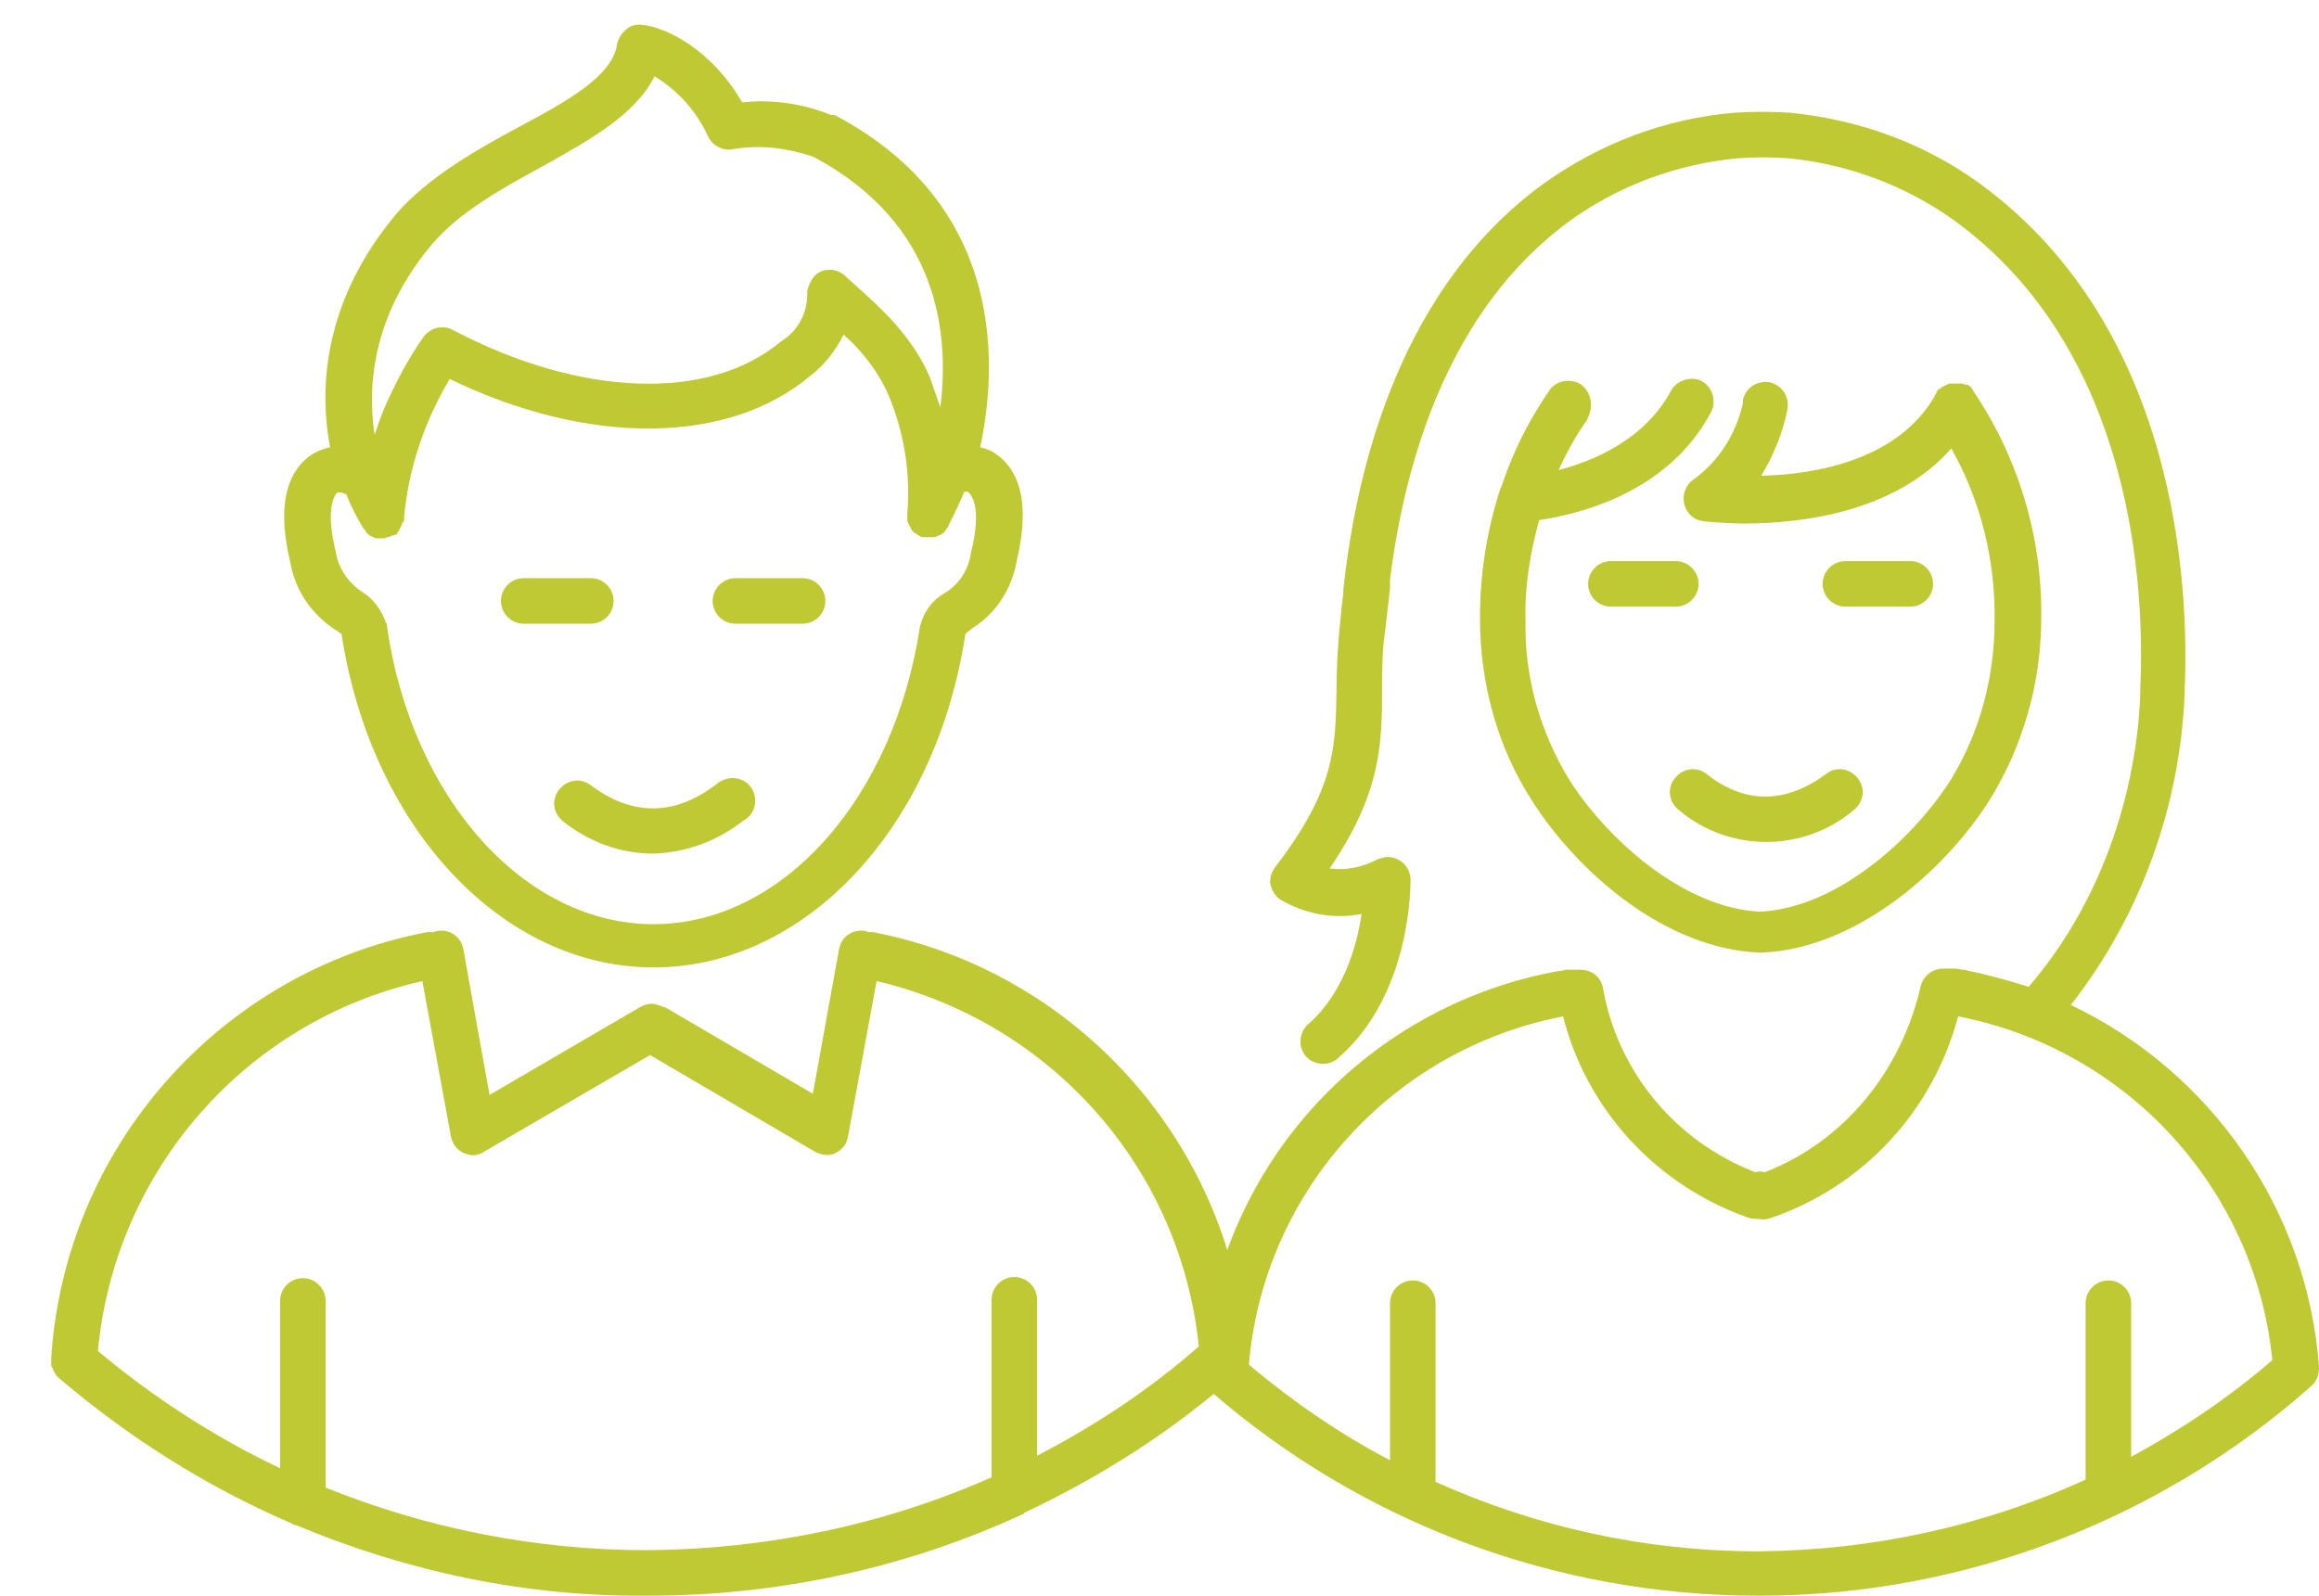 <?xml version="1.0" encoding="utf-8"?>
<!-- Generator: Adobe Illustrator 22.1.0, SVG Export Plug-In . SVG Version: 6.00 Build 0)  -->
<svg version="1.1" id="Layer_1" xmlns="http://www.w3.org/2000/svg" xmlns:xlink="http://www.w3.org/1999/xlink" x="0px" y="0px"
	 viewBox="0 0 203.7 140.2" style="enable-background:new 0 0 203.7 140.2;" xml:space="preserve">
<style type="text/css">
	.st0{fill:#BFC933;}
</style>
<title>Asset 4</title>
<g id="Layer_2_1_">
	<g id="Icons_Set">
		<path class="st0" d="M27.3,40c-1.6,1.1-3.2,3.6-1.8,9.4c0.4,2.4,1.8,4.5,3.9,5.9c0.2,0.1,0.4,0.3,0.6,0.4l0,0l0,0
			c2.6,17,14.1,29.3,27.4,29.3s24.8-12.2,27.4-29.3c0.2-0.2,0.4-0.3,0.6-0.5c2.1-1.3,3.5-3.5,3.9-5.9c1.4-5.8-0.2-8.3-1.8-9.4
			c-0.4-0.3-0.9-0.5-1.4-0.6c1.4-6.5,2.6-21.1-12.8-29.2L73,10.1c-2.5-1-5.2-1.4-7.8-1.1c-2.8-4.8-6.8-6.6-8.7-6.8
			c-0.5-0.1-1.1,0-1.5,0.4c-0.4,0.3-0.7,0.8-0.8,1.3c-0.4,2.8-4.4,5-8.7,7.3c-3.9,2.1-7.9,4.4-10.7,7.6c-6.1,7.3-6.9,14.8-5.8,20.5
			C28.5,39.4,27.9,39.6,27.3,40z M85.3,48.5c-0.2,1.5-1,2.8-2.3,3.6c-1.1,0.6-1.9,1.7-2.2,3l0,0l0,0c-2.3,15.1-12.1,26.1-23.4,26.1
			S36.2,70.2,34,55.1c0,0,0,0,0-0.1l0,0c0-0.1,0-0.2-0.1-0.3c0,0,0,0,0,0c-0.4-1.1-1.1-2.1-2.1-2.7c-1.2-0.8-2.1-2.1-2.3-3.5
			c-0.9-3.6-0.2-4.9,0.1-5.2c0.2-0.1,0.5,0,0.7,0.1h0.1c0.4,1,0.9,2,1.5,3l0.1,0.1c0.1,0.1,0.1,0.2,0.2,0.3l0.1,0.1
			c0.1,0.1,0.2,0.2,0.3,0.2l0,0c0.1,0.1,0.3,0.1,0.4,0.2h0.1h0.2h0.2c0.2,0,0.3,0,0.5-0.1h0.1c0.2-0.1,0.3-0.1,0.5-0.2l0,0
			c0,0,0,0,0.1,0s0.2-0.1,0.2-0.2l0.1-0.1l0.1-0.2l0.1-0.2c0-0.1,0.1-0.1,0.1-0.2c0-0.1,0-0.1,0.1-0.2c0-0.1,0.1-0.1,0.1-0.2v-0.2
			v-0.1c0.4-4.3,1.8-8.4,4-12.1c12.2,5.9,24.5,5.8,31.7-0.3c1.2-0.9,2.2-2.2,2.9-3.6c1.6,1.4,3,3.2,3.9,5.2c1.4,3.3,2,6.9,1.7,10.5
			v0.1c0,0.1,0,0.2,0,0.2c0,0.1,0,0.1,0,0.2s0,0.1,0,0.2s0.1,0.1,0.1,0.2l0.1,0.2l0.1,0.2l0.1,0.2c0,0,0.1,0.1,0.1,0.1l0.1,0.1
			l0.2,0.1l0.1,0.1l0,0l0.2,0.1l0.2,0.1h0.2h0.2h0.1c0.1,0,0.2,0,0.3,0H82c0.1,0,0.2,0,0.3-0.1l0,0c0.1,0,0.2-0.1,0.3-0.1l0,0
			c0.1-0.1,0.2-0.1,0.3-0.2l0,0c0.1-0.1,0.2-0.2,0.2-0.3l0.1-0.1c0.1-0.1,0.1-0.1,0.1-0.2c0.5-1,1-2,1.4-3c0.1,0,0.2,0,0.3,0
			C85.5,43.6,86.2,44.9,85.3,48.5L85.3,48.5z M38,21.4c2.3-2.7,6-4.8,9.5-6.7c4.3-2.4,8.3-4.6,10-8c2.1,1.3,3.7,3.1,4.7,5.3
			c0.4,0.8,1.3,1.3,2.2,1.1c2.4-0.4,4.8-0.1,7.1,0.7c11,5.9,11.9,15.5,11.1,22c-0.3-0.9-0.6-1.7-0.9-2.6c-1.5-3.6-4.4-6.2-6.3-7.9
			c-0.4-0.4-0.8-0.7-1.1-1c-0.8-0.8-2.1-0.8-2.8,0c-0.3,0.4-0.5,0.8-0.6,1.3c0.1,1.8-0.8,3.5-2.3,4.4c-6.3,5.3-17.6,4.9-28.8-1
			c-0.9-0.5-2-0.2-2.6,0.6c-1.4,2-2.5,4.1-3.5,6.4c-0.3,0.7-0.5,1.4-0.8,2.2C32.2,33.6,32.9,27.4,38,21.4z"/>
		<path class="st0" d="M53.9,52.8c0-1.1-0.9-2-2-2H46c-1.1,0-2,0.9-2,2s0.9,2,2,2h5.9C53,54.8,53.9,53.9,53.9,52.8
			C53.9,52.8,53.9,52.8,53.9,52.8z"/>
		<path class="st0" d="M70.5,50.8h-5.9c-1.1,0-2,0.9-2,2s0.9,2,2,2h5.9c1.1,0,2-0.9,2-2S71.6,50.8,70.5,50.8z"/>
		<path class="st0" d="M62.8,69c-3.6,2.7-7.3,2.7-10.9,0c-0.9-0.7-2.1-0.5-2.8,0.4s-0.5,2.1,0.4,2.8c2.3,1.8,5,2.8,7.9,2.8
			c2.9-0.1,5.6-1.1,7.9-2.9c1-0.5,1.3-1.8,0.8-2.7c-0.5-1-1.8-1.3-2.7-0.8C63.1,68.7,63,68.9,62.8,69z"/>
		<path class="st0" d="M76.7,81.9c-0.1,0-0.3,0-0.4,0c-0.1,0-0.2-0.1-0.3-0.1c-1.1-0.2-2.1,0.5-2.3,1.6l-2.3,12.7l-12.8-7.5
			c-0.2-0.1-0.5-0.2-0.8-0.3c-0.5-0.2-1.1-0.1-1.6,0.2L43,96.2l-2.3-12.8c-0.2-1.1-1.2-1.8-2.3-1.6c-0.1,0-0.2,0.1-0.4,0.1
			c-0.2,0-0.3,0-0.5,0c-18.2,3.5-31.8,18.9-33,37.4c0,0.1,0,0.1,0,0.1c0,0.1,0,0.1,0,0.2c0,0.1,0,0.1,0,0.2c0,0.1,0,0.1,0,0.2
			l0.1,0.2l0.1,0.2c0,0.1,0.1,0.1,0.1,0.2l0.1,0.2l0.2,0.2l0.1,0.1c6.1,5.2,12.9,9.5,20.3,12.7c0.2,0.1,0.3,0.2,0.5,0.2
			c9.8,4.1,20.2,6.3,30.8,6.2H57c11.3,0,22.5-2.4,32.7-7.1c0.1,0,0.2-0.1,0.3-0.2c6.8-3.2,13.2-7.3,18.8-12.3c0.5-0.4,0.7-1,0.7-1.7
			C108.2,100.6,94.7,85.4,76.7,81.9z M91.1,127.9v-13.7c0-1.1-0.9-2-2-2s-2,0.9-2,2v15.6c-9.5,4.2-19.7,6.3-30.1,6.4h-0.2
			c-9.7,0-19.3-1.9-28.2-5.5v-16.4c0-1.1-0.9-2-2-2s-2,0.9-2,2v14.7c-5.7-2.7-11.1-6.2-16-10.3c1.5-15.9,13-29,28.5-32.5l2.5,13.6
			c0.1,0.6,0.5,1.2,1.1,1.5c0.3,0.1,0.6,0.2,0.8,0.2c0.4,0,0.7-0.1,1-0.3l14.6-8.5l14.5,8.5c0.6,0.3,1.3,0.4,1.8,0.1
			c0.6-0.3,1-0.8,1.1-1.5l2.5-13.6c15.3,3.6,26.7,16.4,28.3,32.1C101.1,122,96.3,125.2,91.1,127.9L91.1,127.9z"/>
		<path class="st0" d="M181.9,88.3c6.1-7.8,9.6-17.4,10-27.4v-0.3c0.4-9.1-0.6-31.7-17.9-44.4c-4.9-3.6-10.7-5.7-16.8-6.3
			c-1.6-0.1-3.2-0.1-4.8,0c-6.1,0.5-11.9,2.7-16.9,6.3c-12.3,9-16.3,24.4-17.5,35.6c0,0.1,0,0.2,0,0.3c-0.1,0.7-0.2,1.6-0.3,2.8
			c-0.2,1.9-0.3,3.9-0.3,5.8c-0.1,5-0.1,8.6-5.4,15.5c-0.3,0.4-0.5,1-0.4,1.5c0.1,0.5,0.4,1,0.8,1.3c2.2,1.3,4.7,1.8,7.2,1.3
			c-0.4,2.8-1.6,7-4.7,9.7c-0.8,0.7-0.9,2-0.2,2.8c0.7,0.8,2,0.9,2.8,0.2c6.5-5.6,6.4-15.3,6.4-15.7c0-1.1-0.9-2-2-2
			c-0.3,0-0.6,0.1-0.9,0.2c-1.3,0.7-2.8,1-4.2,0.8c4.5-6.6,4.6-10.9,4.6-15.7c0-1.7,0-3.4,0.3-5.4l0.4-3.5c0-0.2,0-0.4,0-0.6
			c0-0.1,0-0.2,0-0.2l0,0c1.3-10.3,5.1-23.7,15.8-31.5c4.3-3.1,9.4-5,14.8-5.5c1.4-0.1,2.9-0.1,4.3,0c5.3,0.5,10.4,2.4,14.7,5.5
			c15.8,11.5,16.7,32.5,16.3,41v0.4c-0.1,4.5-1.4,16.1-9.8,25.9c-1.9-0.6-3.8-1.1-5.7-1.5h-0.1c-0.2,0-0.4-0.1-0.6-0.1h-0.2h-0.9
			c-1,0-1.8,0.7-2,1.6C167,94.1,162,100.3,155,103c-0.3-0.1-0.5-0.1-0.8,0c-7-2.7-12.1-8.8-13.4-16.2c-0.2-1-1-1.6-2-1.6h-1h-0.3
			l-0.3,0.1H137h0c-17.4,3.1-30.4,17.7-31.4,35.3c0,0.6,0.2,1.2,0.7,1.6c13.3,11.6,30.4,18,48.1,18h0.2c17.8,0,35.1-6.6,48.4-18.4
			c0.5-0.4,0.7-1,0.7-1.7C202.7,106.4,194.3,94.2,181.9,88.3z M187.2,128v-13.5c0-1.1-0.9-2-2-2s-2,0.9-2,2v15.4c0,0,0,0.1,0,0.1
			c-9,4.1-18.7,6.2-28.6,6.3h-0.2c-9.8,0-19.4-2.1-28.3-6.1v-15.7c0-1.1-0.9-2-2-2s-2,0.9-2,2v13.8c-4.4-2.3-8.6-5.2-12.4-8.4
			c1.3-15.2,12.6-27.7,27.6-30.6c2.1,8.3,8.3,14.9,16.3,17.7c0.3,0.1,0.7,0.1,1,0.1c0.3,0.1,0.7,0,1-0.1c8.1-2.8,14.2-9.4,16.4-17.7
			c14.9,2.9,26.1,15.2,27.6,30.2C195.8,122.8,191.6,125.6,187.2,128z"/>
		<path class="st0" d="M147.2,49.3h-5.7c-1.1,0-2,0.9-2,2s0.9,2,2,2h5.7c1.1,0,2-0.9,2-2S148.3,49.3,147.2,49.3z"/>
		<path class="st0" d="M162.1,53.3h5.7c1.1,0,2-0.9,2-2s-0.9-2-2-2h-5.7c-1.1,0-2,0.9-2,2S161,53.3,162.1,53.3z"/>
		<path class="st0" d="M149.9,68c-0.9-0.7-2.1-0.5-2.8,0.4c-0.7,0.9-0.5,2.1,0.4,2.8l0,0c4.4,3.7,10.9,3.7,15.3,0
			c0.9-0.7,1.1-1.9,0.4-2.8c-0.7-0.9-1.9-1.1-2.8-0.4l0,0C156.9,70.6,153.3,70.7,149.9,68z"/>
		<path class="st0" d="M138.9,33.8c-0.9-0.6-2.2-0.4-2.8,0.5c0,0,0,0,0,0c-1.8,2.6-3.2,5.4-4.2,8.4c0,0.1-0.1,0.2-0.1,0.2
			c-1.2,3.7-1.8,7.5-1.8,11.4c0,5.7,1.5,11.3,4.6,16.1c4.1,6.4,11.8,13,20,13.3h0.1c8.1-0.3,15.9-6.9,20-13.3
			c3-4.8,4.6-10.4,4.6-16.1c0.1-7.1-2-14.1-6-20v0c0-0.1-0.1-0.1-0.1-0.2c0,0-0.1-0.1-0.1-0.1l-0.1-0.1l-0.2-0.1h-0.1h-0.1l-0.2-0.1
			l-0.2,0H172h-0.2h-0.2h-0.2h-0.2l-0.2,0.1l-0.2,0.1l-0.2,0.1l-0.1,0.1l0,0l-0.2,0.1l-0.1,0.1c0,0-0.1,0.1-0.1,0.2
			c0,0.1-0.1,0.1-0.1,0.2l0,0c-3.2,5.7-10.5,7-15.3,7.1c1.1-1.8,1.9-3.8,2.3-5.8c0.2-1.1-0.4-2.1-1.5-2.4c-1.1-0.2-2.1,0.4-2.4,1.5
			c0,0.1,0,0.2,0,0.3c-0.6,2.7-2.1,5.1-4.3,6.7c-0.9,0.6-1.2,1.8-0.6,2.8c0.3,0.5,0.8,0.8,1.4,0.9c1.2,0.1,2.4,0.2,3.6,0.2
			c4.8,0,13.2-0.9,18.2-6.6c2.6,4.6,3.9,9.9,3.8,15.2c0,4.9-1.3,9.8-3.9,14c-3.4,5.3-10.1,11.2-16.7,11.5
			c-6.6-0.3-13.3-6.2-16.7-11.5c-2.6-4.2-4-9.1-3.9-14c-0.1-3,0.4-6,1.2-8.9c3.3-0.5,11.3-2.3,15.1-9.5c0.5-1,0.1-2.2-0.8-2.7
			s-2.2-0.1-2.7,0.8c-2.3,4.3-6.8,6.2-9.9,7c0.7-1.5,1.5-3,2.5-4.4C140,35.7,139.8,34.5,138.9,33.8
			C138.9,33.8,138.9,33.8,138.9,33.8z"/>
	</g>
</g>
</svg>
